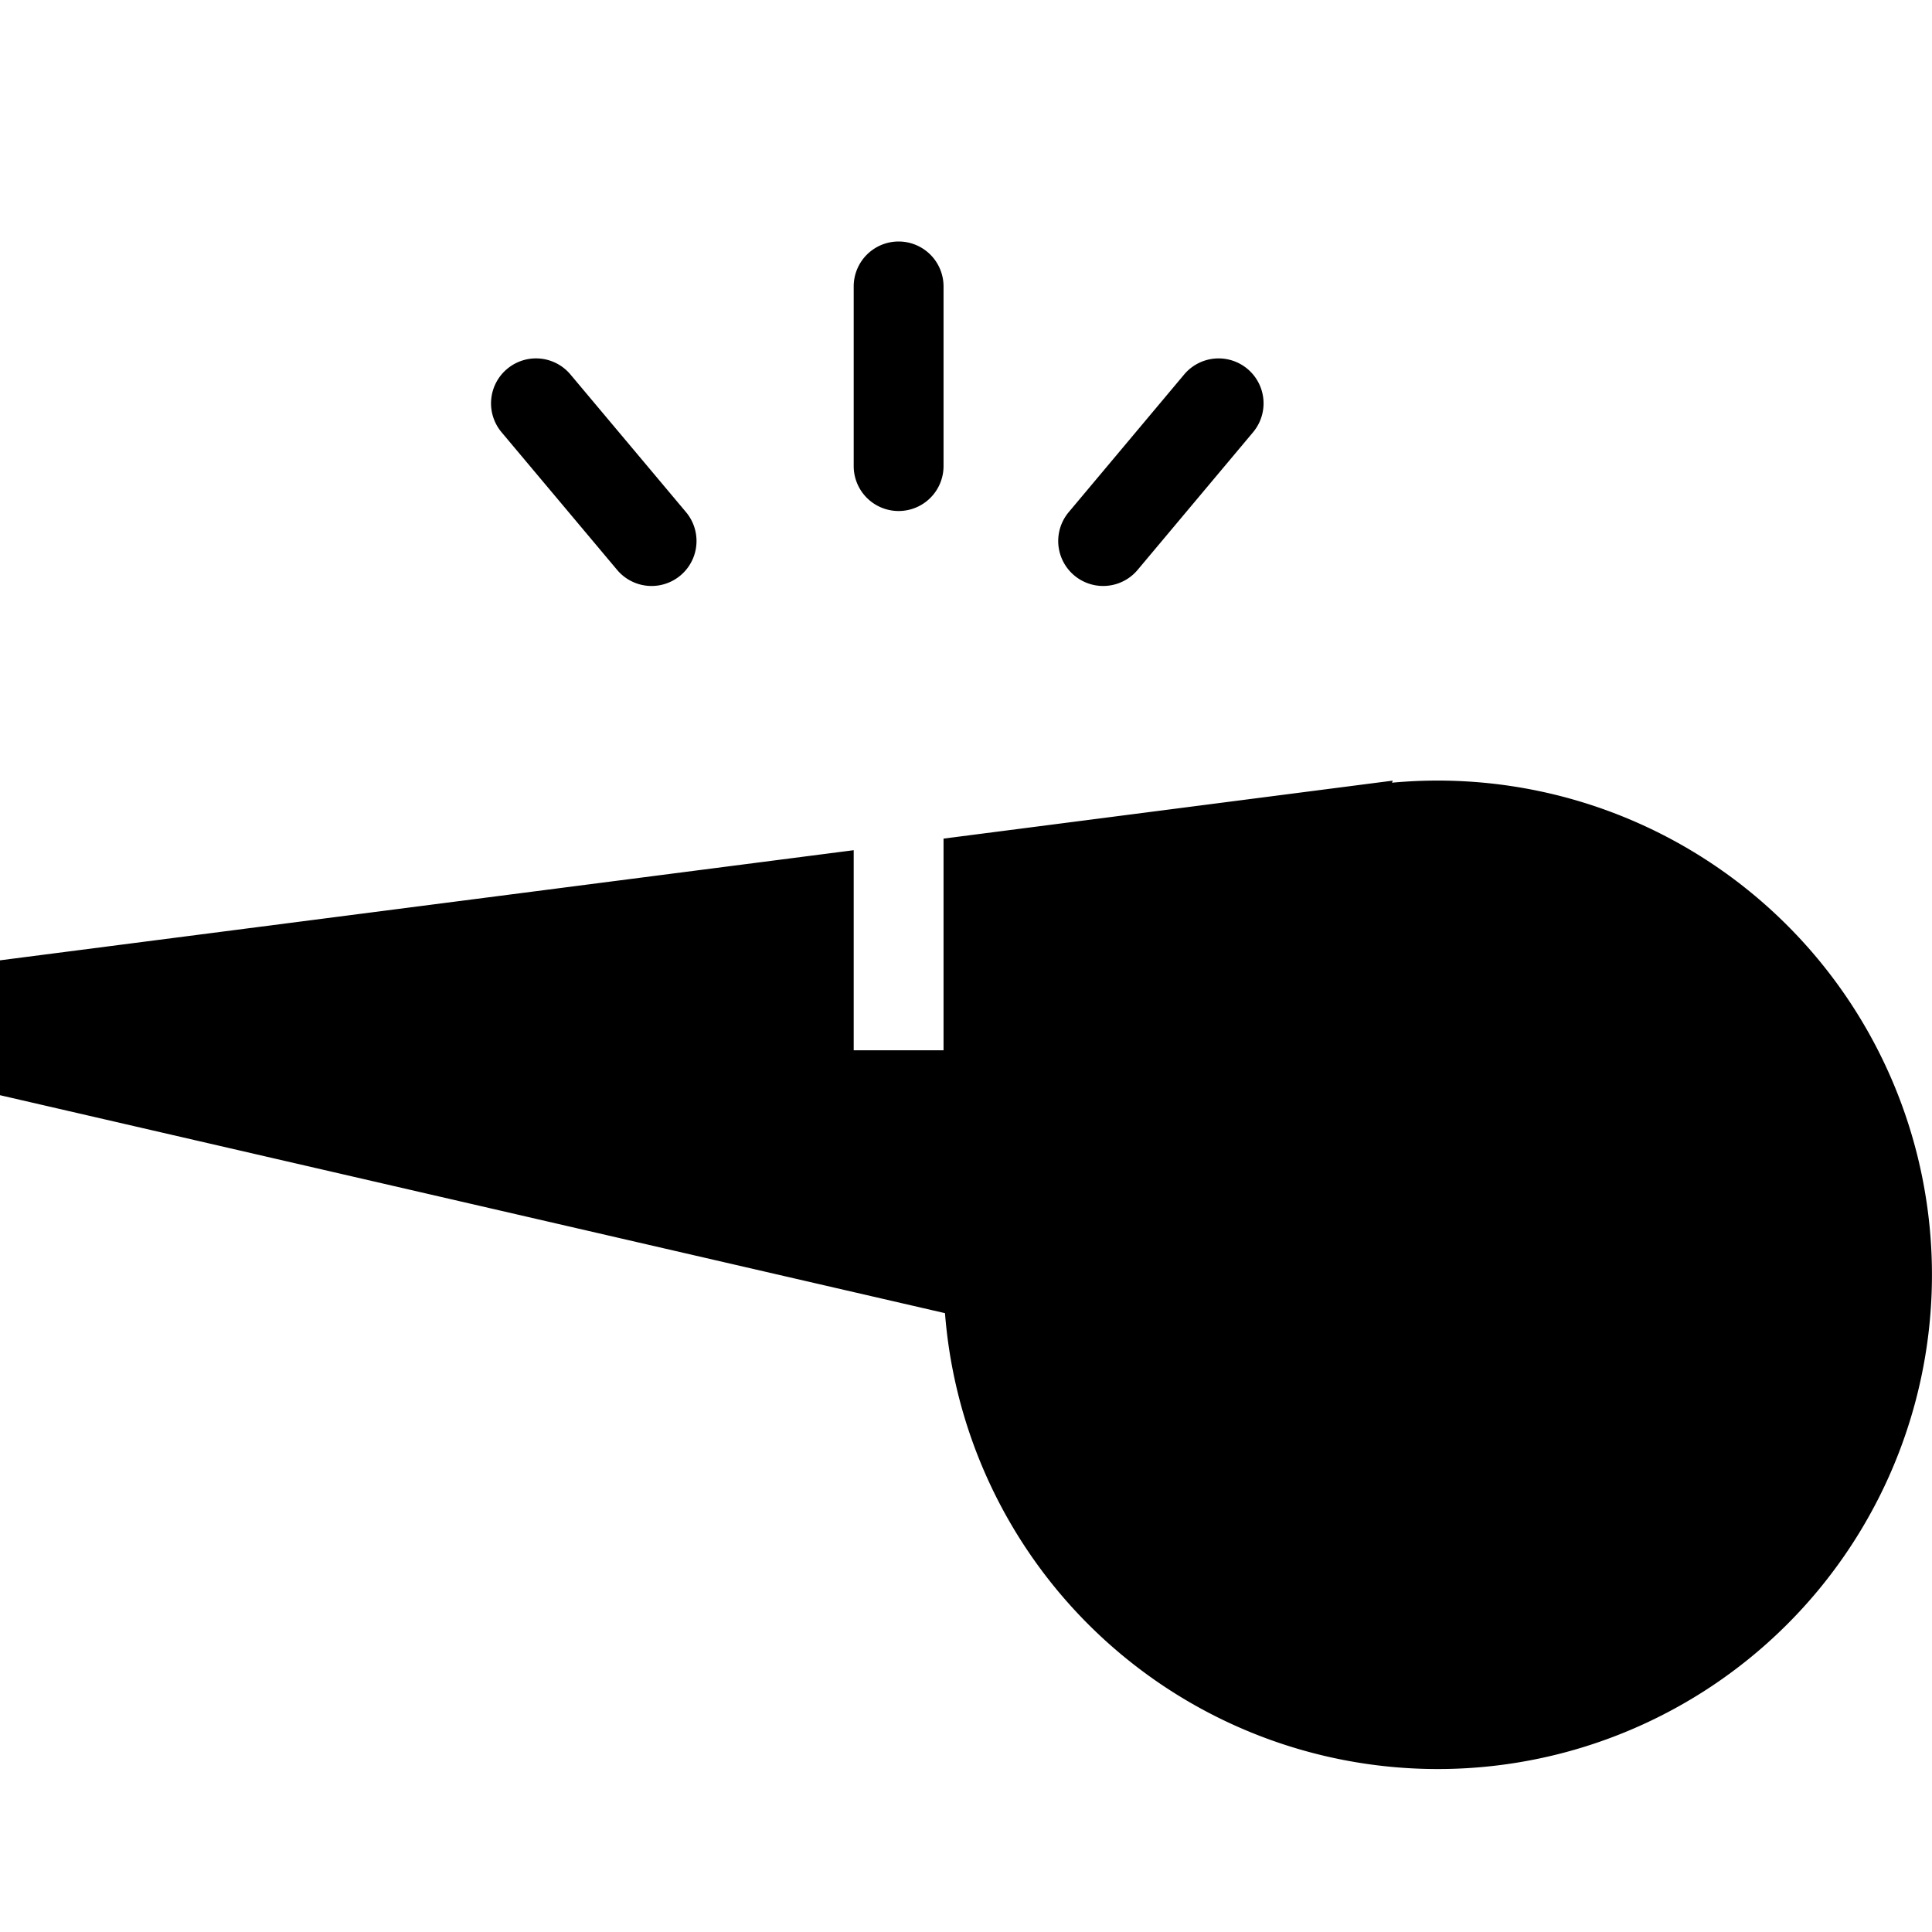 <svg xmlns="http://www.w3.org/2000/svg" viewBox="0 0 16 16" id="icn-whistle-d"><path d="M7.442 2a.372.372 0 0 0-.372.372V3.86a.372.372 0 1 0 .744 0V2.372A.372.372 0 0 0 7.442 2ZM4.2 3.055a.372.372 0 0 1 .524.046l.957 1.14a.372.372 0 1 1-.57.479l-.957-1.14a.372.372 0 0 1 .046-.525ZM9.807 3.101a.372.372 0 0 1 .57.479l-.956 1.14a.372.372 0 0 1-.57-.479l.956-1.14ZM0 7.953l7.07-.912v1.657h.744V6.945l3.72-.48-.006.017a4.093 4.093 0 1 1-3.702 4.393L0 9.07V7.953Z"/></svg>